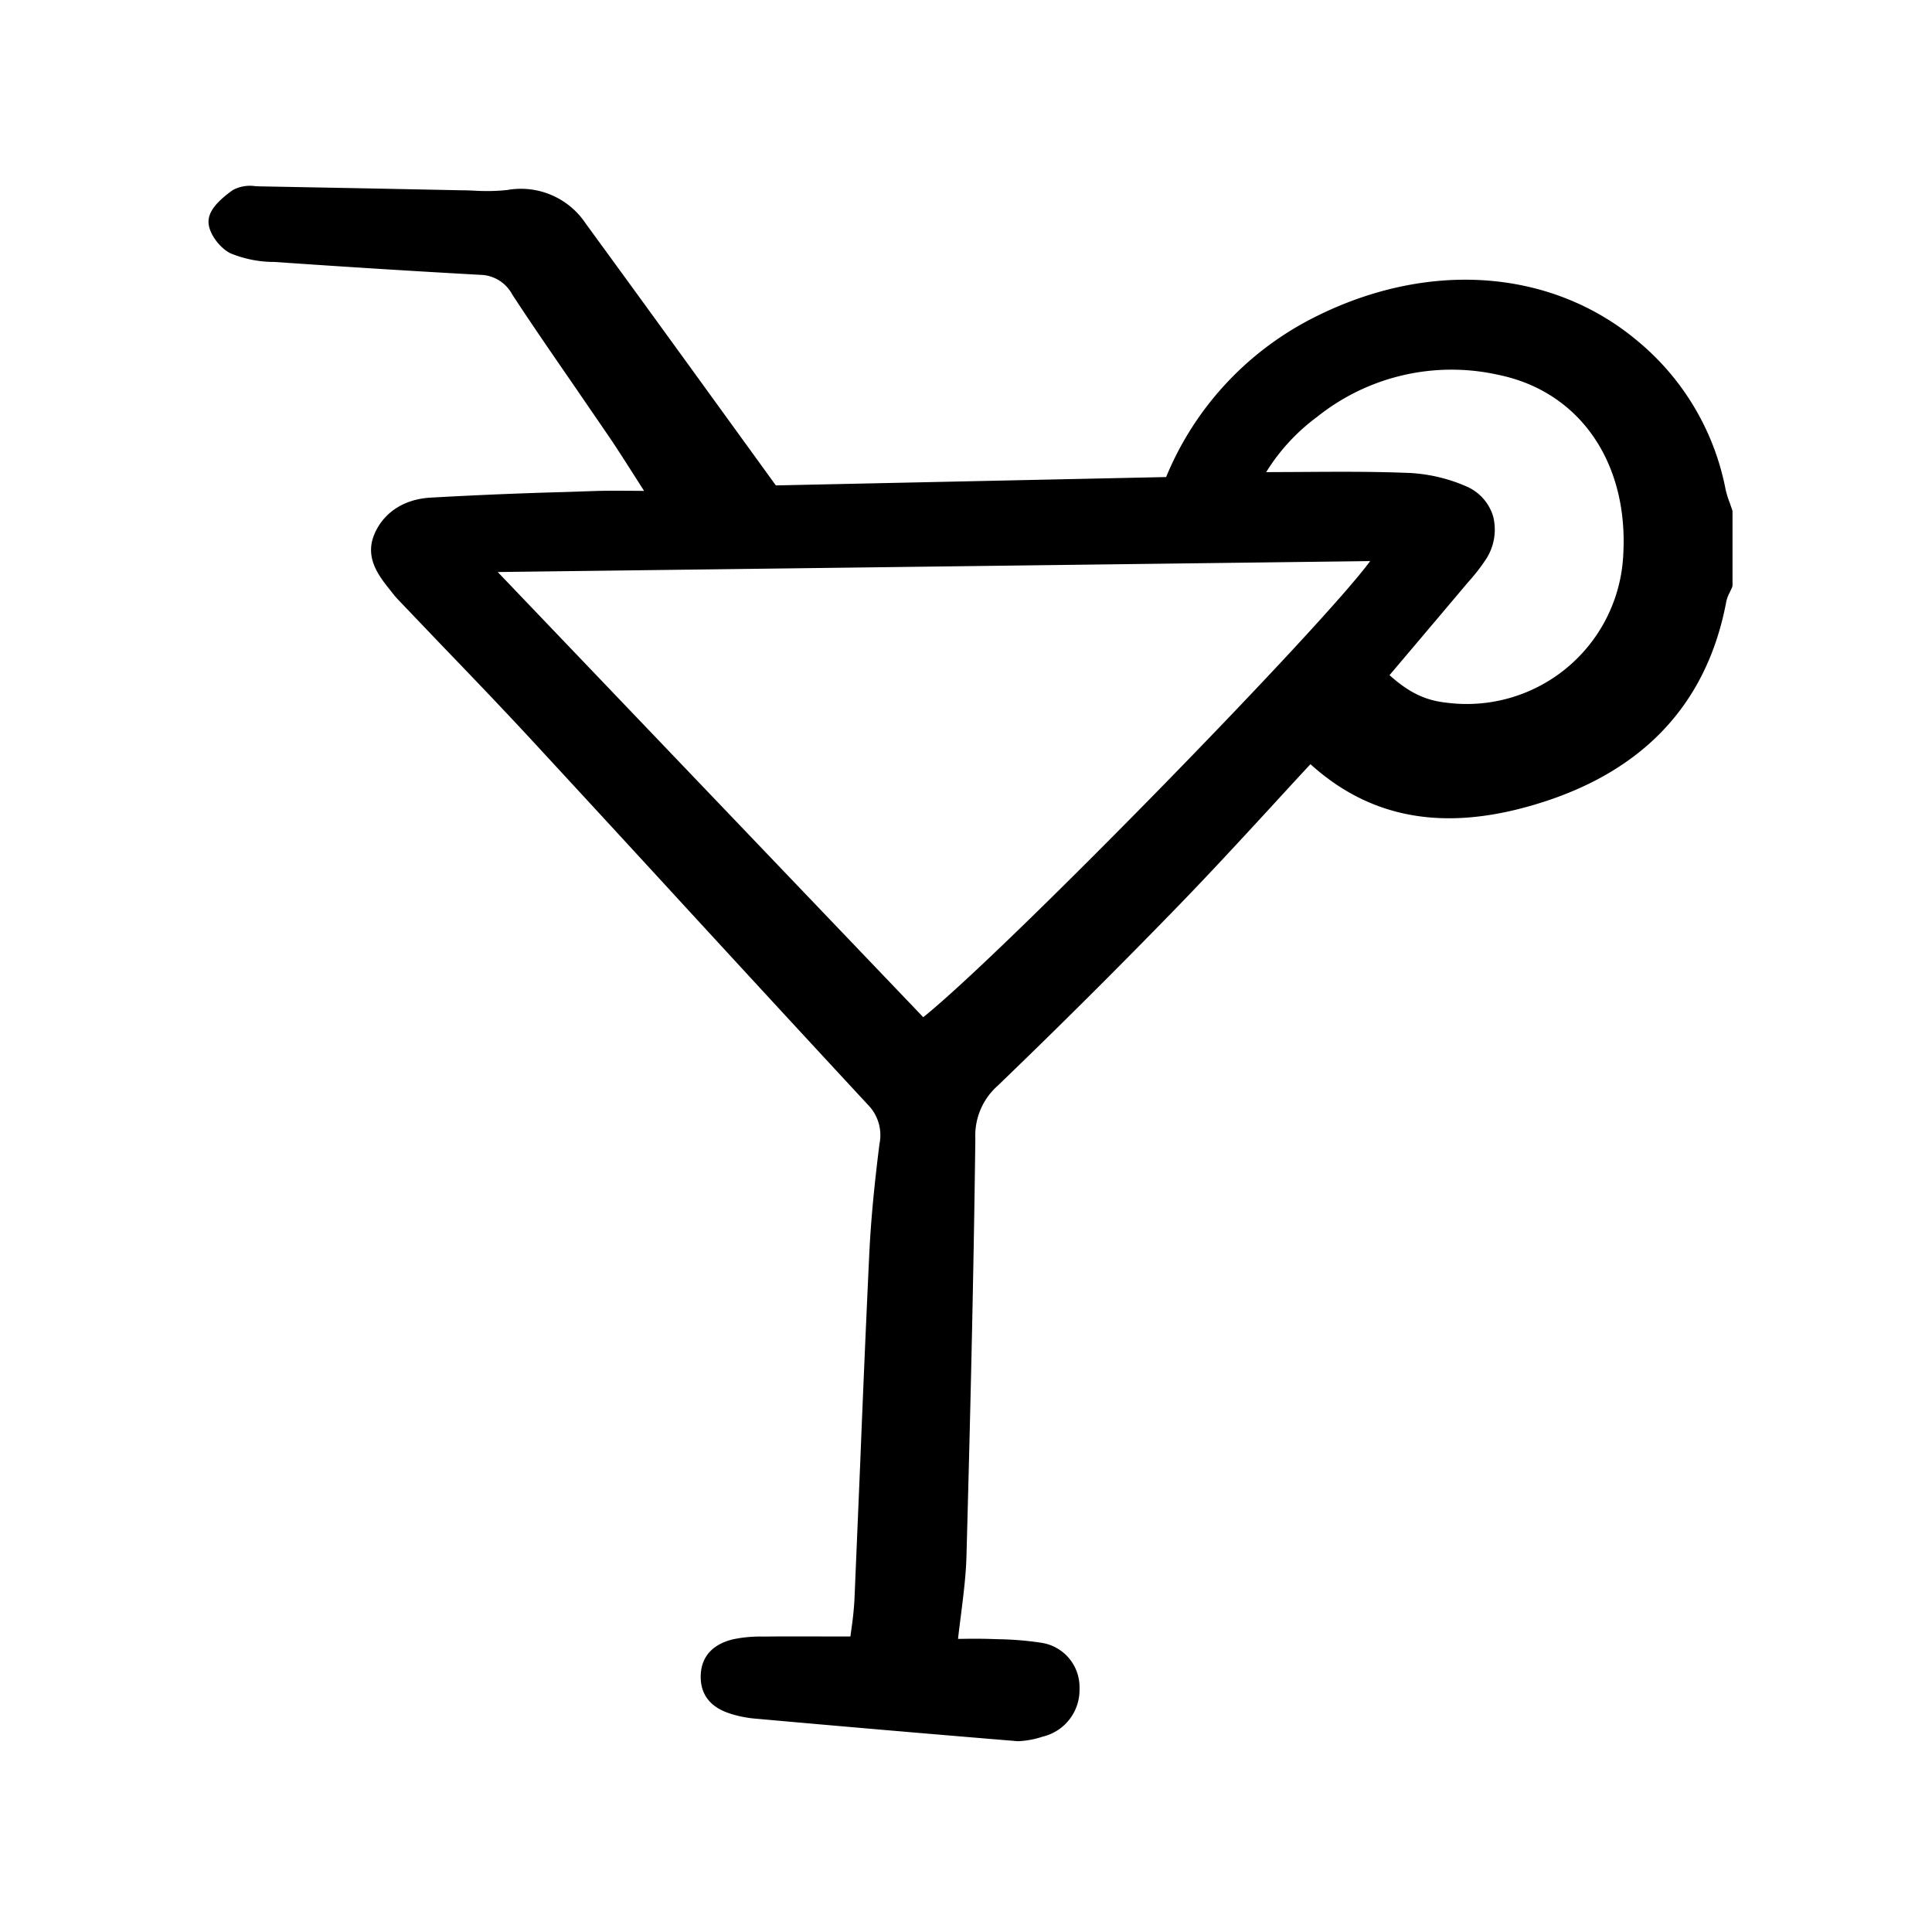 <svg width="46" height="46" fill="currentColor" viewBox="0 0 24 24" xmlns="http://www.w3.org/2000/svg">
  <path d="M21.489 6.25a1.146 1.146 0 0 1-.053-.17 3.173 3.173 0 0 0-1.097-1.847c-1.086-.91-2.649-1.008-4.08-.256a3.87 3.87 0 0 0-1.773 1.949l-4.848.104-.652-.9c-.58-.801-1.144-1.578-1.71-2.353a.966.966 0 0 0-.973-.417c-.14.015-.28.017-.42.008-.048-.002-.096-.004-.143-.004l-1.086-.022-1.43-.027-.05-.002a.453.453 0 0 0-.282.048c-.196.14-.292.259-.301.375-.013.148.135.342.27.41.17.07.353.107.537.108h.013c.862.06 1.721.114 2.554.16a.46.46 0 0 1 .398.244c.246.376.505.751.756 1.115l.425.62c.11.16.215.326.337.517l.12.188-.137-.001c-.169-.001-.314-.002-.458.002l-.385.013a56.54 56.54 0 0 0-1.677.07c-.329.02-.582.187-.695.458-.121.293.06.519.205.7l.034.043c.026.033.054.062.08.09l.008.008.515.539c.364.378.74.77 1.102 1.161.632.684 1.263 1.369 1.893 2.055.75.816 1.527 1.659 2.293 2.485a.539.539 0 0 1 .146.49c-.067.532-.107.963-.126 1.356-.042.884-.08 1.784-.115 2.653l-.07 1.659a4.03 4.03 0 0 1-.036.347l-.014.103h-.268c-.279-.001-.543-.002-.807.001-.13-.003-.26.008-.387.035-.317.079-.391.283-.397.44-.01.234.112.398.351.477.097.033.197.054.299.065a448.2 448.2 0 0 0 3.29.283 1.11 1.11 0 0 0 .308-.057.595.595 0 0 0 .457-.594.557.557 0 0 0-.482-.573 3.942 3.942 0 0 0-.518-.043l-.064-.002a6.98 6.98 0 0 0-.364-.003l-.081.001c.011-.101.024-.199.036-.294.032-.257.063-.5.069-.742.042-1.544.088-3.367.11-5.18a.826.826 0 0 1 .278-.656 92.49 92.49 0 0 0 2.191-2.18c.41-.421.818-.863 1.211-1.29.16-.175.321-.35.483-.524.713.645 1.575.823 2.633.545 1.435-.378 2.287-1.244 2.534-2.572a.45.45 0 0 1 .041-.106l.029-.062a.086.086 0 0 0 .006-.032V6.36a.084.084 0 0 0-.004-.026l-.03-.086Zm-4.468.72c-.616.838-4.536 4.85-5.552 5.666l-5.286-5.53L17.02 6.97Zm.483 1.13a419.452 419.452 0 0 0 .73-.864 2.4 2.4 0 0 0 .212-.269.675.675 0 0 0 .103-.55.588.588 0 0 0-.327-.372 2.018 2.018 0 0 0-.777-.172c-.428-.016-.85-.013-1.299-.01l-.417.002c.165-.267.38-.5.632-.686a2.671 2.671 0 0 1 2.264-.52c.999.21 1.603 1.084 1.54 2.226a1.947 1.947 0 0 1-2.204 1.843c-.258-.029-.46-.126-.7-.341l.243-.287Z"></path>
</svg>